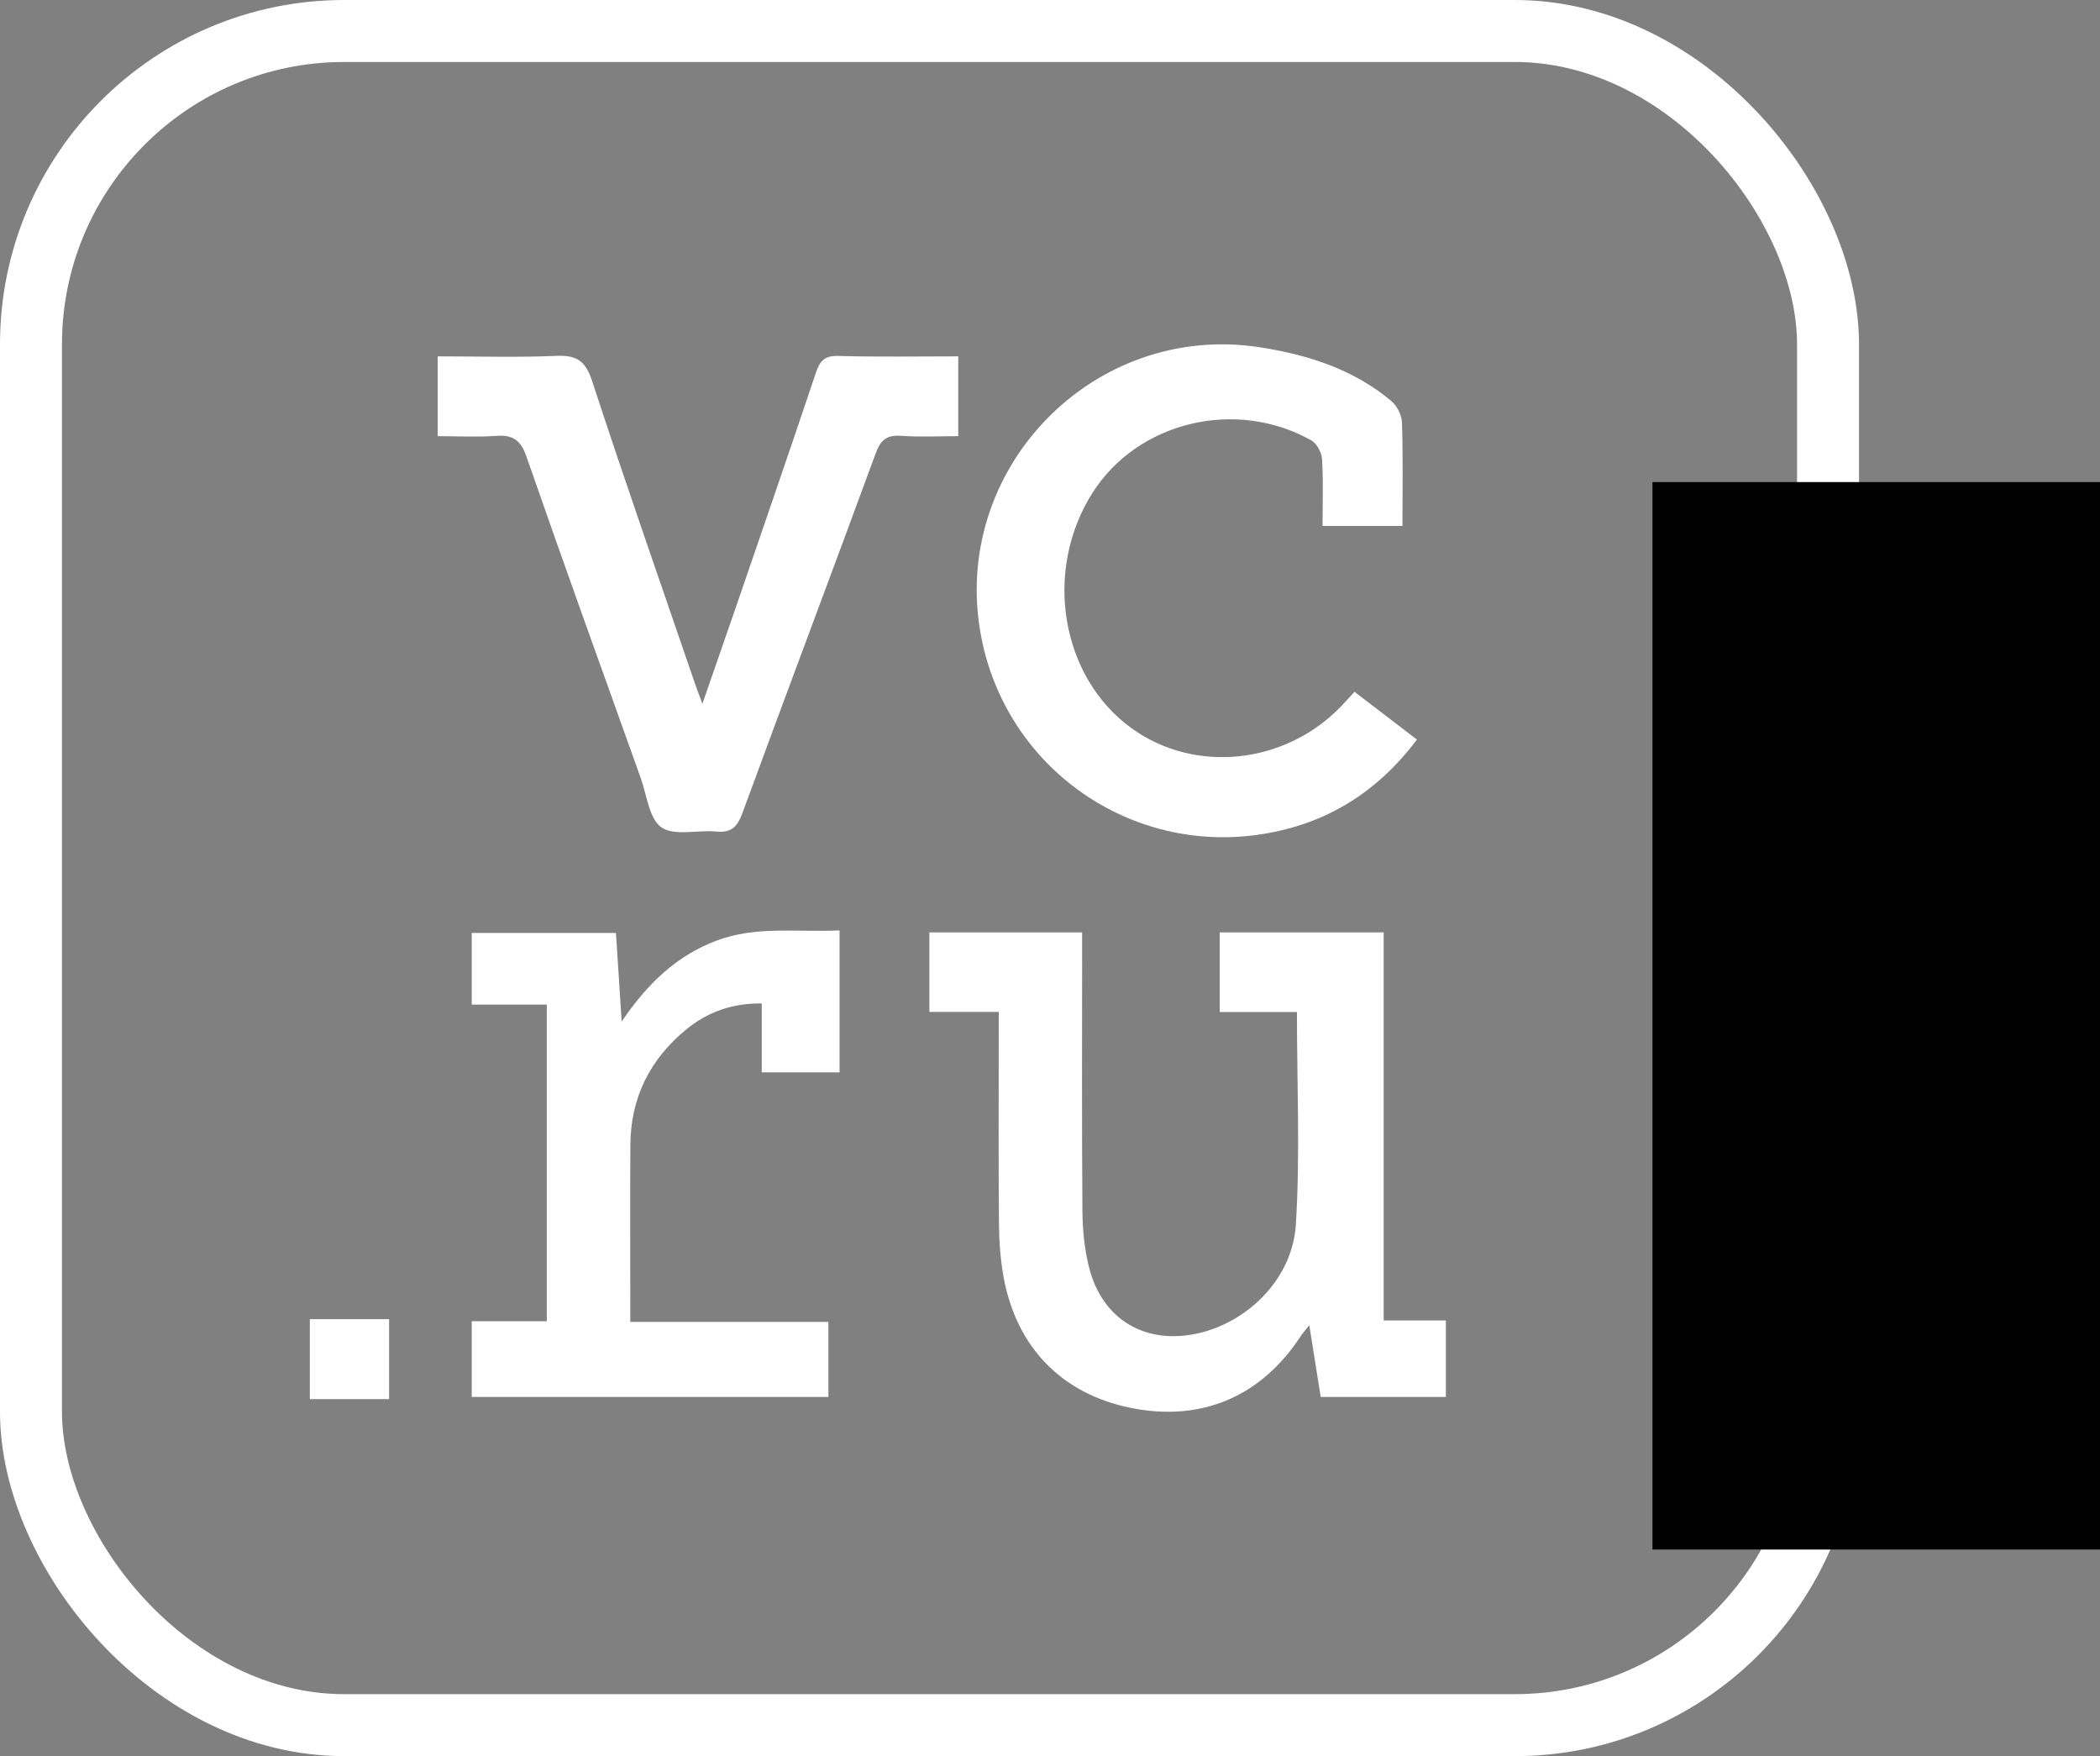 <svg width="61" height="51" viewBox="0 0 61 51" fill="none" xmlns="http://www.w3.org/2000/svg">
<rect x="0" y="0" width="61" height="51" fill="#808080" stroke="none"/>
<rect x="0.9" y="0.9" width="52.2" height="49.2" rx="9.1" stroke="white" stroke-width="1.8"/>
<rect x="48" y="14" width="13" height="31" fill="black"/>
<g clip-path="url(#clip0_1357_7)">
<path d="M26.996 29.387V27.078H31.433C31.433 27.305 31.433 27.504 31.433 27.703C31.433 30.191 31.422 32.681 31.442 35.169C31.446 35.714 31.501 36.272 31.632 36.797C32.013 38.324 33.273 39.066 34.806 38.72C36.262 38.39 37.545 37.123 37.642 35.561C37.768 33.531 37.673 31.488 37.673 29.39H35.43V27.078H40.193V38.347H41.999V40.569H38.363C38.259 39.911 38.152 39.239 38.032 38.484C37.919 38.628 37.836 38.72 37.769 38.823C36.621 40.57 34.884 41.298 32.847 40.887C30.854 40.483 29.53 39.141 29.154 37.097C29.058 36.577 29.021 36.041 29.017 35.512C29.001 33.676 29.011 31.838 29.011 30.002V29.387H26.996Z" fill="white"/>
<path d="M39.346 20.091C39.962 20.562 40.544 21.008 41.158 21.478C40.005 23.011 38.529 23.927 36.669 24.223C32.837 24.834 29.232 22.305 28.501 18.488C27.573 13.65 31.752 9.325 36.615 10.088C38.004 10.306 39.314 10.726 40.411 11.643C40.578 11.782 40.717 12.056 40.724 12.271C40.757 13.261 40.738 14.253 40.738 15.274H38.417C38.417 14.629 38.441 13.982 38.403 13.338C38.392 13.145 38.25 12.878 38.089 12.788C35.888 11.556 33.046 12.248 31.735 14.312C30.298 16.574 30.809 19.658 32.869 21.149C34.705 22.477 37.332 22.202 38.959 20.509C39.076 20.388 39.188 20.26 39.346 20.091Z" fill="white"/>
<path d="M27.835 10.349V12.667C27.264 12.667 26.718 12.695 26.177 12.657C25.767 12.628 25.581 12.768 25.439 13.16C24.158 16.648 22.845 20.124 21.565 23.613C21.418 24.014 21.241 24.192 20.804 24.149C20.266 24.096 19.596 24.287 19.216 24.029C18.858 23.785 18.79 23.097 18.613 22.599C17.499 19.488 16.377 16.379 15.291 13.257C15.124 12.777 14.896 12.624 14.416 12.658C13.859 12.698 13.296 12.667 12.715 12.667V10.349C13.879 10.349 15.021 10.383 16.16 10.335C16.745 10.309 17.007 10.475 17.198 11.061C18.162 14.007 19.187 16.932 20.192 19.865C20.244 20.017 20.303 20.167 20.403 20.438C20.766 19.392 21.091 18.46 21.413 17.526C22.18 15.291 22.951 13.056 23.703 10.816C23.816 10.478 23.956 10.327 24.343 10.337C25.487 10.369 26.633 10.349 27.837 10.349H27.835Z" fill="white"/>
<path d="M15.883 38.37V29.175H13.703V27.094H17.892C17.944 27.898 17.996 28.712 18.058 29.666C18.808 28.563 19.652 27.755 20.81 27.318C21.974 26.879 23.169 27.08 24.387 27.02V31.143H22.127V29.142C21.285 29.129 20.561 29.383 19.937 29.893C18.885 30.755 18.32 31.871 18.311 33.245C18.3 34.771 18.308 36.299 18.308 37.825C18.308 37.993 18.308 38.162 18.308 38.389H24.063V40.569H13.703V38.369H15.883V38.37Z" fill="white"/>
<path d="M11.302 40.633H9V38.309H11.302V40.633Z" fill="white"/>
</g>
<defs>
<clipPath id="clip0_1357_7">
<rect width="33" height="31" fill="white" transform="translate(9 10)"/>
</clipPath>
</defs>
</svg>

